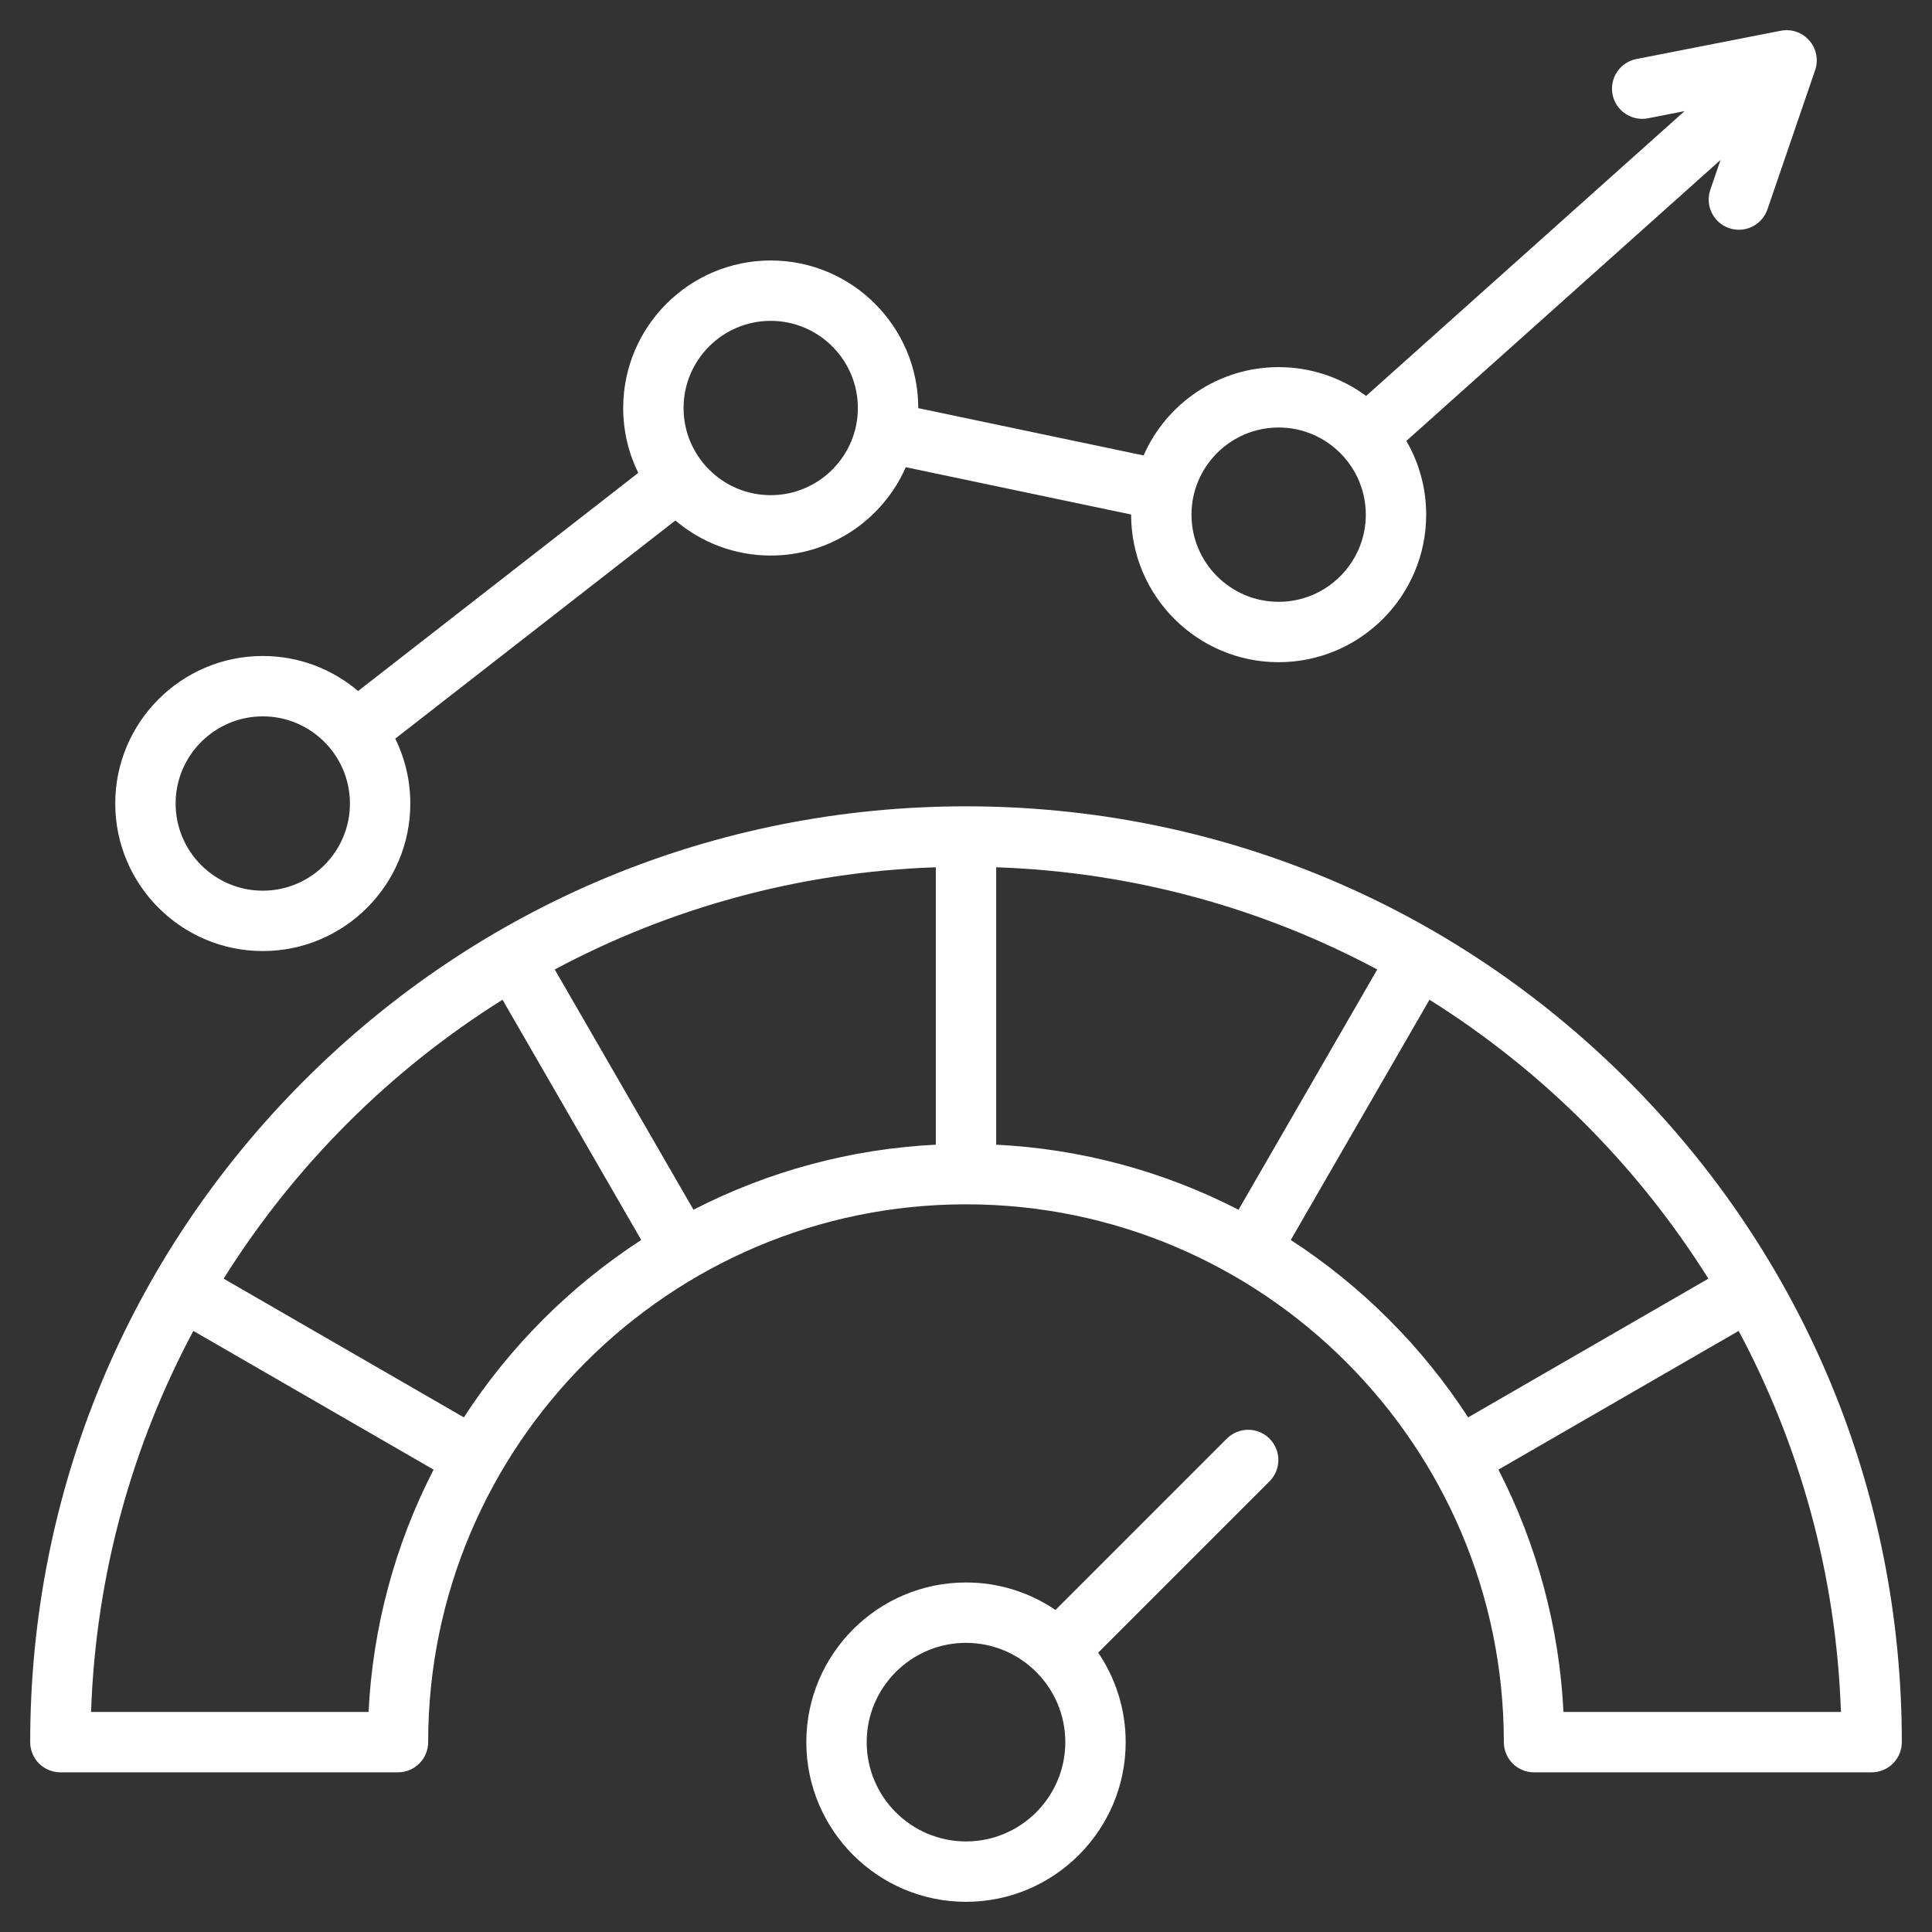 <svg width="80" height="80" viewBox="0 0 80 80" fill="none" xmlns="http://www.w3.org/2000/svg">
<rect x="0" y="0" width="80" height="80" fill="#333333" stroke="none"/>
<path d="M10.881 39.381C14.249 39.381 16.99 36.641 16.99 33.272C16.991 32.341 16.777 31.421 16.366 30.586L27.967 21.552C29.032 22.457 30.41 23.004 31.913 23.004C34.41 23.004 36.56 21.498 37.507 19.346L46.837 21.305L46.837 21.311C46.837 24.679 49.578 27.42 52.946 27.42C56.314 27.42 59.055 24.679 59.055 21.311C59.056 20.239 58.773 19.185 58.234 18.258L71.244 6.622L70.82 7.859C70.713 8.172 70.735 8.516 70.88 8.813C71.026 9.111 71.284 9.339 71.598 9.446C71.753 9.499 71.917 9.522 72.081 9.511C72.245 9.501 72.405 9.459 72.553 9.386C72.7 9.314 72.832 9.214 72.941 9.091C73.049 8.967 73.132 8.824 73.186 8.669L75.161 2.905C75.232 2.697 75.247 2.475 75.205 2.259C75.163 2.044 75.064 1.844 74.92 1.678C74.776 1.513 74.591 1.388 74.383 1.317C74.176 1.246 73.953 1.231 73.738 1.273L67.759 2.444C67.597 2.476 67.444 2.539 67.307 2.63C67.171 2.721 67.053 2.837 66.962 2.974C66.87 3.11 66.806 3.263 66.774 3.424C66.741 3.585 66.741 3.75 66.772 3.912C66.836 4.237 67.026 4.524 67.302 4.708C67.577 4.893 67.914 4.962 68.239 4.898L69.754 4.601L56.568 16.395C55.52 15.619 54.25 15.2 52.946 15.202C50.45 15.202 48.299 16.708 47.353 18.859L38.022 16.9L38.023 16.895C38.023 13.526 35.282 10.786 31.914 10.786C28.545 10.786 25.805 13.526 25.805 16.895C25.805 17.858 26.03 18.77 26.429 19.581L14.828 28.614C13.762 27.71 12.385 27.163 10.881 27.163C7.513 27.163 4.772 29.903 4.772 33.272C4.772 36.641 7.512 39.381 10.881 39.381ZM52.946 17.702C54.936 17.702 56.555 19.321 56.555 21.311C56.555 23.301 54.936 24.92 52.946 24.92C50.956 24.92 49.337 23.301 49.337 21.311C49.337 19.321 50.956 17.702 52.946 17.702ZM31.913 13.286C33.903 13.286 35.522 14.905 35.522 16.895C35.522 18.885 33.903 20.504 31.913 20.504C29.923 20.504 28.305 18.885 28.305 16.895C28.305 14.905 29.923 13.286 31.913 13.286ZM10.881 29.663C12.871 29.663 14.49 31.282 14.49 33.272C14.49 35.262 12.871 36.881 10.881 36.881C8.891 36.881 7.272 35.262 7.272 33.272C7.272 31.282 8.891 29.663 10.881 29.663ZM67.4 44.738C60.081 37.419 50.35 33.388 40 33.388C29.649 33.388 19.919 37.419 12.6 44.738C5.281 52.057 1.25 61.788 1.25 72.138C1.25 72.47 1.382 72.788 1.616 73.022C1.851 73.257 2.168 73.388 2.5 73.388H16.479C16.811 73.388 17.129 73.257 17.363 73.022C17.598 72.788 17.729 72.47 17.729 72.138C17.729 59.858 27.72 49.868 40 49.868C52.28 49.868 62.271 59.858 62.271 72.138C62.271 72.47 62.402 72.788 62.637 73.022C62.871 73.257 63.189 73.388 63.521 73.388H77.5C77.832 73.388 78.15 73.257 78.384 73.022C78.618 72.788 78.75 72.47 78.75 72.138C78.75 61.788 74.719 52.057 67.4 44.738ZM38.75 47.399C35.252 47.572 31.83 48.49 28.715 50.092L22.971 40.144C27.706 37.614 33.064 36.106 38.75 35.912V47.399ZM41.25 35.912C46.936 36.106 52.294 37.614 57.029 40.144L51.285 50.093C48.17 48.49 44.749 47.572 41.25 47.399V35.912ZM15.261 70.888H3.771C3.965 65.202 5.476 59.845 8.006 55.11L17.954 60.854C16.352 63.968 15.434 67.39 15.261 70.888ZM19.207 58.69L9.26 52.947C12.185 48.28 16.14 44.322 20.808 41.397L26.552 51.345C23.616 53.252 21.113 55.754 19.207 58.69ZM53.448 51.345L59.192 41.397C63.864 44.326 67.811 48.275 70.74 52.947L60.793 58.69C58.887 55.754 56.384 53.252 53.448 51.345ZM64.74 70.888C64.567 67.39 63.648 63.969 62.046 60.854L71.994 55.11C74.524 59.845 76.035 65.202 76.229 70.888H64.74ZM50.795 59.576L43.705 66.666C42.613 65.922 41.321 65.525 40 65.527C36.354 65.527 33.388 68.493 33.388 72.138C33.388 75.784 36.354 78.75 40 78.75C43.646 78.75 46.612 75.784 46.612 72.138C46.612 70.766 46.191 69.491 45.473 68.433L52.563 61.343C52.68 61.228 52.773 61.09 52.837 60.938C52.901 60.786 52.934 60.623 52.934 60.458C52.935 60.293 52.903 60.13 52.84 59.978C52.777 59.825 52.684 59.687 52.568 59.57C52.451 59.454 52.313 59.362 52.161 59.299C52.008 59.236 51.845 59.204 51.68 59.204C51.516 59.205 51.352 59.238 51.2 59.302C51.048 59.365 50.911 59.459 50.795 59.576ZM40 76.25C37.733 76.25 35.888 74.406 35.888 72.138C35.888 69.871 37.733 68.027 40 68.027C42.267 68.027 44.112 69.871 44.112 72.138C44.112 74.406 42.267 76.25 40 76.25Z" fill="white"/>
</svg>
